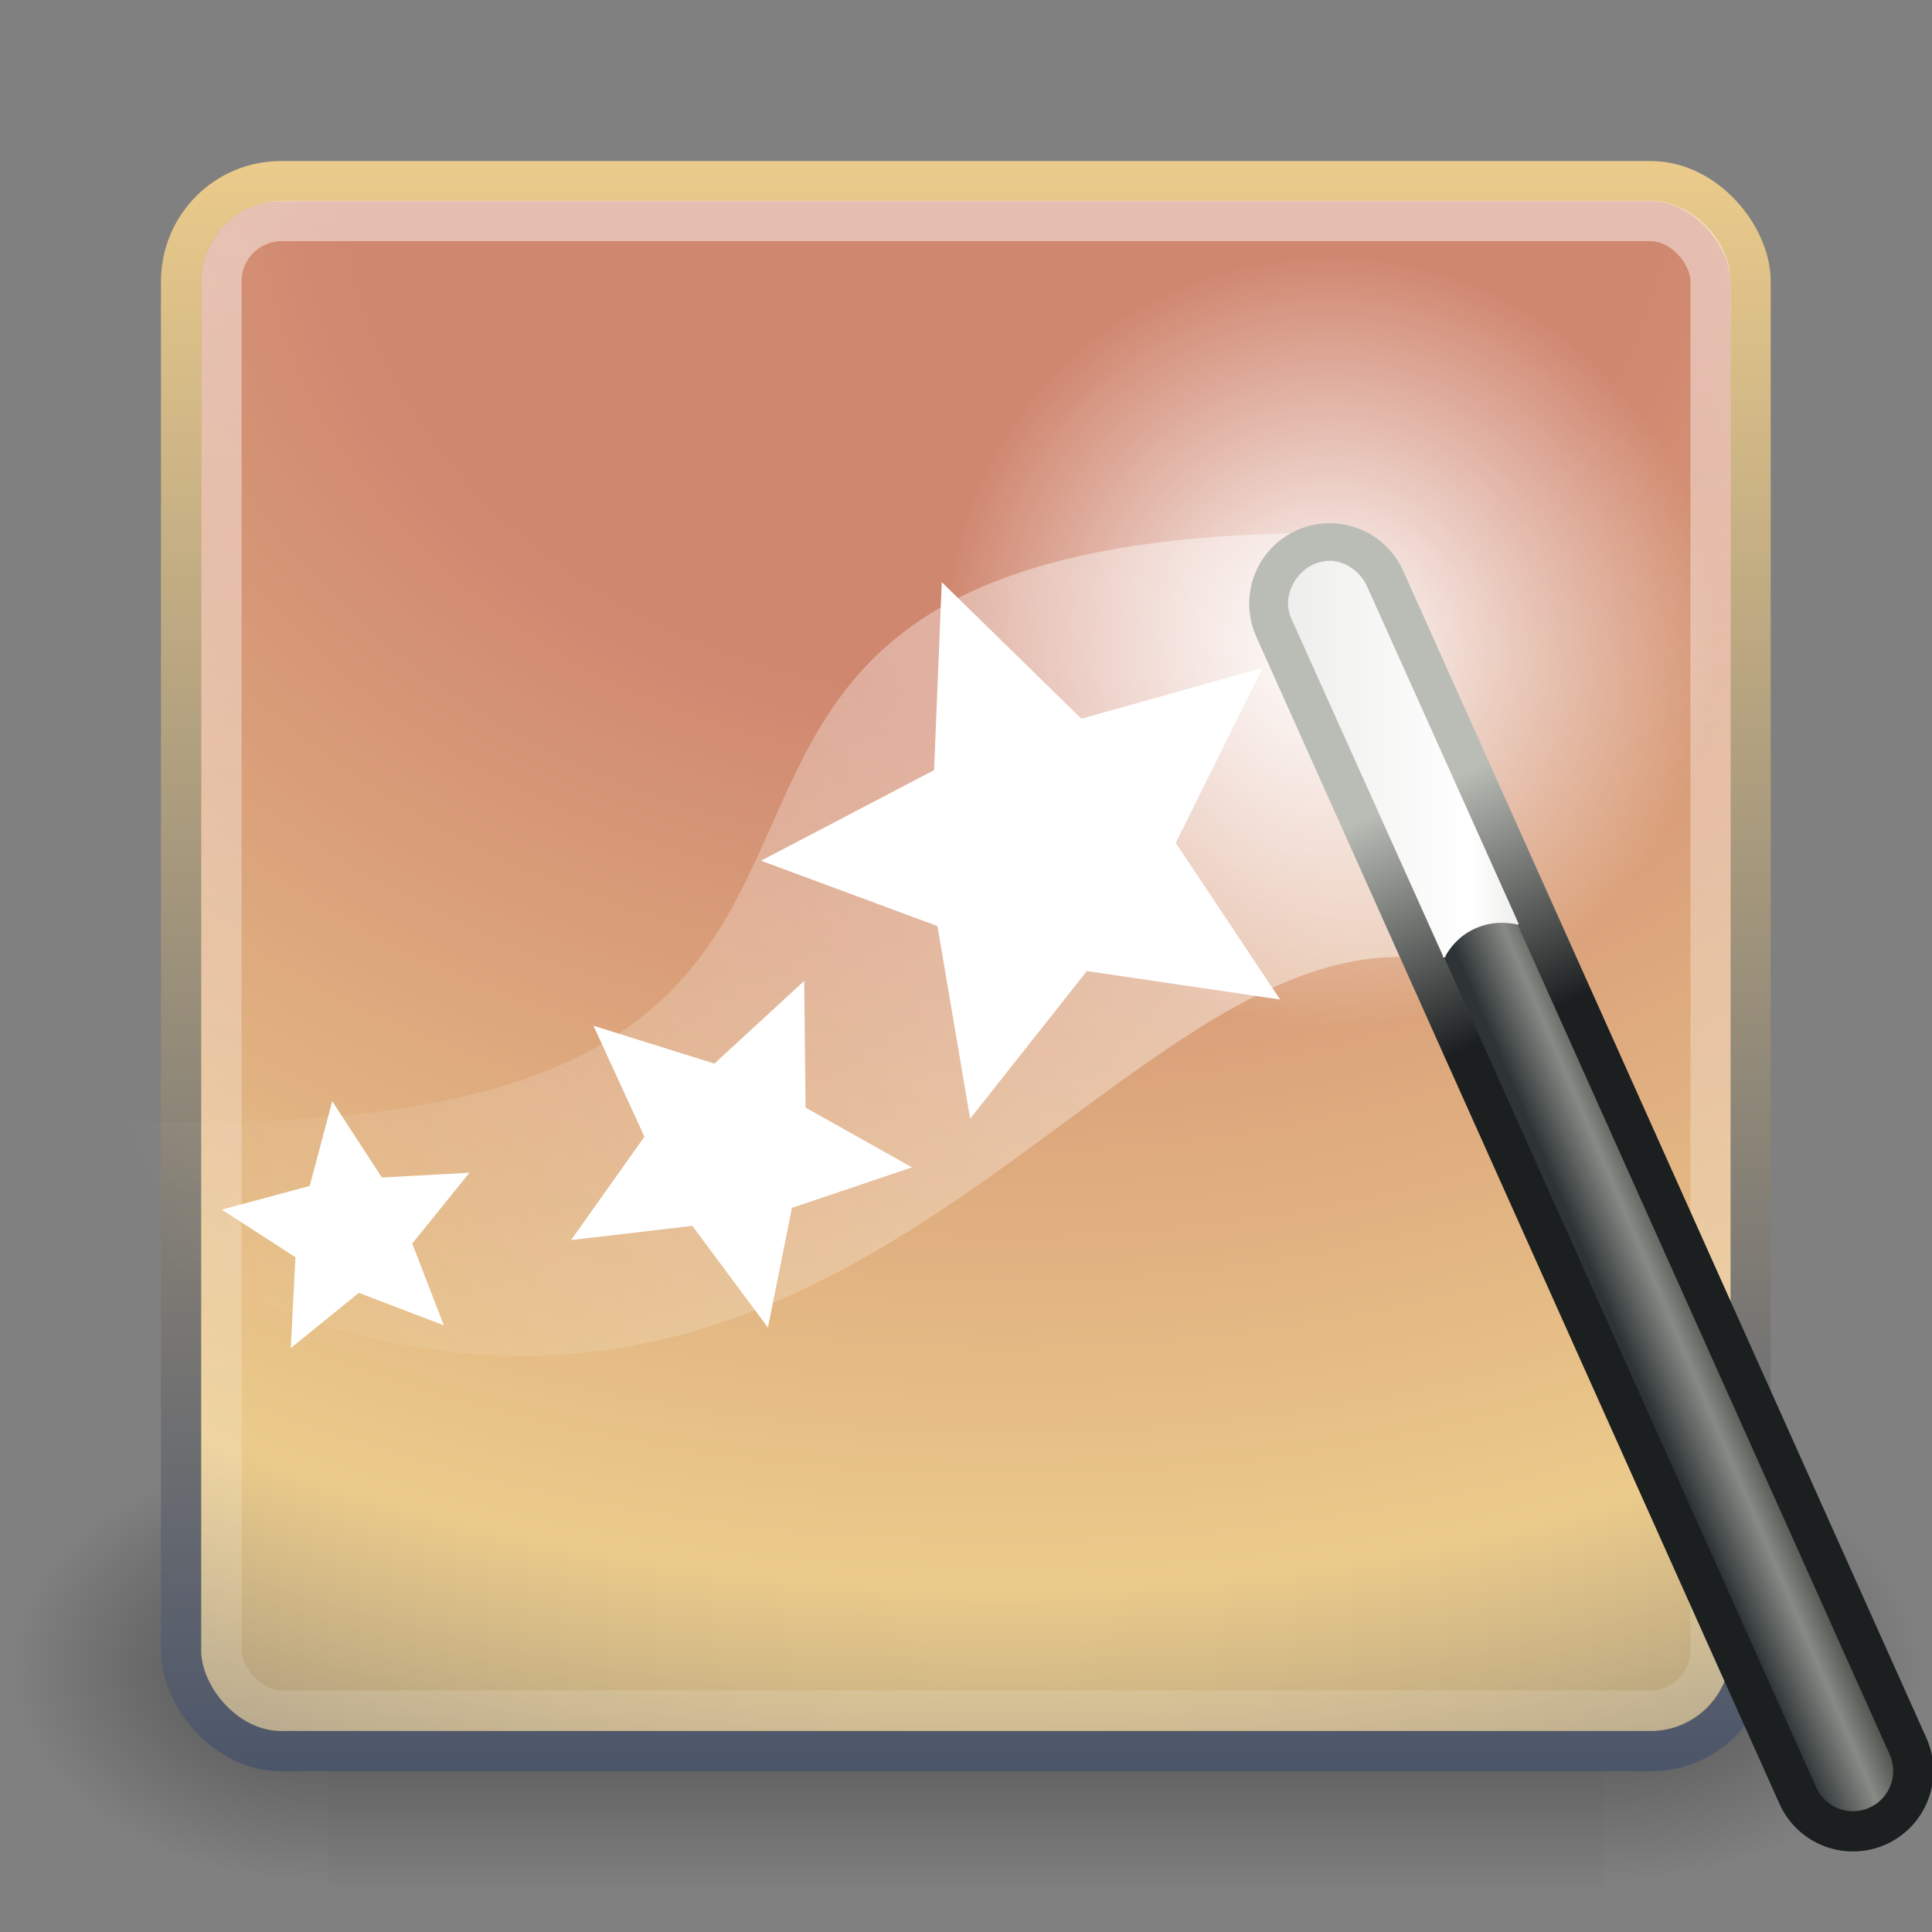 <?xml version="1.0" encoding="UTF-8" standalone="no"?>
<!-- Created with Inkscape (http://www.inkscape.org/) -->
<svg
   xmlns:dc="http://purl.org/dc/elements/1.1/"
   xmlns:cc="http://creativecommons.org/ns#"
   xmlns:rdf="http://www.w3.org/1999/02/22-rdf-syntax-ns#"
   xmlns:svg="http://www.w3.org/2000/svg"
   xmlns="http://www.w3.org/2000/svg"
   xmlns:xlink="http://www.w3.org/1999/xlink"
   xmlns:sodipodi="http://sodipodi.sourceforge.net/DTD/sodipodi-0.dtd"
   xmlns:inkscape="http://www.inkscape.org/namespaces/inkscape"
   width="48px"
   height="48px"
   id="svg7226"
   sodipodi:version="0.32"
   inkscape:version="0.46"
   sodipodi:docname="fusion-icon.svg"
   inkscape:output_extension="org.inkscape.output.svg.inkscape">
  <rect width="100%" height="100%" fill="#808080" stroke="none"/>
  <defs
     id="defs7228">
    <linearGradient
       id="linearGradient3338">
      <stop
         style="stop-color:#eeeeec;stop-opacity:1"
         offset="0"
         id="stop3340" />
      <stop
         id="stop3346"
         offset="0.789"
         style="stop-color:#ffffff;stop-opacity:1;" />
      <stop
         style="stop-color:#eeeeec;stop-opacity:1"
         offset="1"
         id="stop3342" />
    </linearGradient>
    <linearGradient
       inkscape:collect="always"
       xlink:href="#linearGradient3338"
       id="linearGradient7240"
       gradientUnits="userSpaceOnUse"
       x1="31.994"
       y1="16.859"
       x2="37.724"
       y2="16.859" />
    <linearGradient
       id="linearGradient3220">
      <stop
         style="stop-color:#2e3436;stop-opacity:1"
         offset="0"
         id="stop3222" />
      <stop
         id="stop3228"
         offset="0.644"
         style="stop-color:#888a85;stop-opacity:1;" />
      <stop
         style="stop-color:#555753;stop-opacity:1"
         offset="1"
         id="stop3224" />
    </linearGradient>
    <linearGradient
       inkscape:collect="always"
       xlink:href="#linearGradient3220"
       id="linearGradient7238"
       gradientUnits="userSpaceOnUse"
       gradientTransform="translate(0.536,-1.501)"
       x1="42.906"
       y1="42.219"
       x2="44.812"
       y2="41.406" />
    <linearGradient
       id="linearGradient3241">
      <stop
         style="stop-color:#1b1f20;stop-opacity:1;"
         offset="0"
         id="stop3243" />
      <stop
         style="stop-color:#babdb6;stop-opacity:1"
         offset="1"
         id="stop3245" />
    </linearGradient>
    <linearGradient
       inkscape:collect="always"
       xlink:href="#linearGradient3241"
       id="linearGradient7236"
       gradientUnits="userSpaceOnUse"
       gradientTransform="translate(0.536,-1.501)"
       x1="39"
       y1="26.125"
       x2="36.375"
       y2="20.438" />
    <linearGradient
       inkscape:collect="always"
       id="linearGradient3251">
      <stop
         style="stop-color:#ffffff;stop-opacity:1;"
         offset="0"
         id="stop3253" />
      <stop
         style="stop-color:#ffffff;stop-opacity:0;"
         offset="1"
         id="stop3255" />
    </linearGradient>
    <radialGradient
       inkscape:collect="always"
       xlink:href="#linearGradient3251"
       id="radialGradient7234"
       gradientUnits="userSpaceOnUse"
       cx="32.5"
       cy="16.562"
       fx="32.5"
       fy="16.562"
       r="14.438" />
    <linearGradient
       inkscape:collect="always"
       id="linearGradient3339">
      <stop
         style="stop-color:#ffffff;stop-opacity:1;"
         offset="0"
         id="stop3341" />
      <stop
         style="stop-color:#ffffff;stop-opacity:0"
         offset="1"
         id="stop3343" />
    </linearGradient>
    <linearGradient
       inkscape:collect="always"
       xlink:href="#linearGradient3339"
       id="linearGradient7232"
       gradientUnits="userSpaceOnUse"
       gradientTransform="translate(0.536,5.499)"
       x1="31"
       y1="12.875"
       x2="3.259"
       y2="24.894" />
    <linearGradient
       inkscape:collect="always"
       id="linearGradient6264">
      <stop
         style="stop-color:#ffffff;stop-opacity:1;"
         offset="0"
         id="stop6266" />
      <stop
         style="stop-color:#ffffff;stop-opacity:0;"
         offset="1"
         id="stop6268" />
    </linearGradient>
    <linearGradient
       inkscape:collect="always"
       xlink:href="#linearGradient6264"
       id="linearGradient6270"
       x1="25"
       y1="-0.051"
       x2="25.286"
       y2="57.714"
       gradientUnits="userSpaceOnUse" />
    <linearGradient
       inkscape:collect="always"
       id="linearGradient7990">
      <stop
         style="stop-color:#ebcb8b;stop-opacity:1"
         offset="0"
         id="stop7992" />
      <stop
         style="stop-color:#4c566a;stop-opacity:1"
         offset="1"
         id="stop7994" />
    </linearGradient>
    <linearGradient
       inkscape:collect="always"
       xlink:href="#linearGradient7990"
       id="linearGradient7996"
       x1="20"
       y1="4"
       x2="20"
       y2="44"
       gradientUnits="userSpaceOnUse" />
    <linearGradient
       id="linearGradient6252">
      <stop
         style="stop-color:#d08770;stop-opacity:1"
         offset="0"
         id="stop6254" />
      <stop
         id="stop7998"
         offset="0.25"
         style="stop-color:#d08770;stop-opacity:1" />
      <stop
         style="stop-color:#ebcb8b;stop-opacity:1"
         offset="0.68"
         id="stop8000" />
      <stop
         style="stop-color:#4c566a;stop-opacity:1"
         offset="1"
         id="stop6256" />
    </linearGradient>
    <radialGradient
       inkscape:collect="always"
       xlink:href="#linearGradient6252"
       id="radialGradient8002"
       cx="25"
       cy="4.312"
       fx="25"
       fy="4.312"
       r="19.997"
       gradientTransform="matrix(1.2164839e-2,2.585,-3.25,1.5296213e-2,38.711,-60.387)"
       gradientUnits="userSpaceOnUse" />
    <radialGradient
       inkscape:collect="always"
       xlink:href="#linearGradient5060"
       id="radialGradient9190"
       gradientUnits="userSpaceOnUse"
       gradientTransform="matrix(-2.774,0,0,1.97,112.762,-872.885)"
       cx="605.714"
       cy="486.648"
       fx="605.714"
       fy="486.648"
       r="117.143" />
    <linearGradient
       inkscape:collect="always"
       id="linearGradient5060">
      <stop
         style="stop-color:black;stop-opacity:1;"
         offset="0"
         id="stop5062" />
      <stop
         style="stop-color:black;stop-opacity:0;"
         offset="1"
         id="stop5064" />
    </linearGradient>
    <radialGradient
       inkscape:collect="always"
       xlink:href="#linearGradient5060"
       id="radialGradient9188"
       gradientUnits="userSpaceOnUse"
       gradientTransform="matrix(2.774,0,0,1.97,-1891.633,-872.885)"
       cx="605.714"
       cy="486.648"
       fx="605.714"
       fy="486.648"
       r="117.143" />
    <linearGradient
       id="linearGradient5048">
      <stop
         style="stop-color:black;stop-opacity:0;"
         offset="0"
         id="stop5050" />
      <stop
         id="stop5056"
         offset="0.5"
         style="stop-color:black;stop-opacity:1;" />
      <stop
         style="stop-color:black;stop-opacity:0;"
         offset="1"
         id="stop5052" />
    </linearGradient>
    <linearGradient
       inkscape:collect="always"
       xlink:href="#linearGradient5048"
       id="linearGradient9186"
       gradientUnits="userSpaceOnUse"
       gradientTransform="matrix(2.774,0,0,1.97,-1892.179,-872.885)"
       x1="302.857"
       y1="366.648"
       x2="302.857"
       y2="609.505" />
  </defs>
  <sodipodi:namedview
     id="base"
     pagecolor="#ffffff"
     bordercolor="#666666"
     borderopacity="1.0"
     inkscape:pageopacity="0.0"
     inkscape:pageshadow="2"
     inkscape:zoom="7"
     inkscape:cx="24"
     inkscape:cy="1.1428571"
     inkscape:current-layer="layer1"
     showgrid="true"
     inkscape:grid-bbox="true"
     inkscape:document-units="px"
     inkscape:window-width="641"
     inkscape:window-height="690"
     inkscape:window-x="1037"
     inkscape:window-y="25" />
  <g
     id="layer1"
     inkscape:label="Layer 1"
     inkscape:groupmode="layer">
    <g
       id="g13071"
       transform="matrix(2.3640267e-2,0,0,2.2995369e-2,45.026,39.465)"
       style="display:inline">
      <rect
         y="-150.697"
         x="-1559.252"
         height="478.357"
         width="1339.633"
         id="rect13073"
         style="opacity:0.402;fill:url(#linearGradient9186);fill-opacity:1;fill-rule:nonzero;stroke:none;stroke-width:1;stroke-linecap:round;stroke-linejoin:miter;marker:none;marker-start:none;marker-mid:none;marker-end:none;stroke-miterlimit:4;stroke-dasharray:none;stroke-dashoffset:0;stroke-opacity:1;visibility:visible;display:inline;overflow:visible" />
      <path
         sodipodi:nodetypes="cccc"
         id="path13075"
         d="M -219.619,-150.68 C -219.619,-150.68 -219.619,327.65 -219.619,327.65 C -76.745,328.551 125.781,220.481 125.781,88.454 C 125.781,-43.572 -33.655,-150.68 -219.619,-150.68 z"
         style="opacity:0.402;fill:url(#radialGradient9188);fill-opacity:1;fill-rule:nonzero;stroke:none;stroke-width:1;stroke-linecap:round;stroke-linejoin:miter;marker:none;marker-start:none;marker-mid:none;marker-end:none;stroke-miterlimit:4;stroke-dasharray:none;stroke-dashoffset:0;stroke-opacity:1;visibility:visible;display:inline;overflow:visible" />
      <path
         style="opacity:0.402;fill:url(#radialGradient9190);fill-opacity:1;fill-rule:nonzero;stroke:none;stroke-width:1;stroke-linecap:round;stroke-linejoin:miter;marker:none;marker-start:none;marker-mid:none;marker-end:none;stroke-miterlimit:4;stroke-dasharray:none;stroke-dashoffset:0;stroke-opacity:1;visibility:visible;display:inline;overflow:visible"
         d="M -1559.252,-150.68 C -1559.252,-150.68 -1559.252,327.65 -1559.252,327.65 C -1702.127,328.551 -1904.652,220.481 -1904.652,88.454 C -1904.652,-43.572 -1745.216,-150.68 -1559.252,-150.68 z"
         id="path13077"
         sodipodi:nodetypes="cccc" />
    </g>
    <rect
       style="opacity:1;fill:url(#radialGradient8002);fill-opacity:1;fill-rule:nonzero;stroke:url(#linearGradient7996);stroke-width:1;stroke-linecap:butt;stroke-linejoin:round;stroke-miterlimit:4;stroke-dasharray:none;stroke-opacity:1"
       id="rect5480"
       width="38.994"
       height="39.006"
       x="4.499"
       y="4.501"
       rx="2.478"
       ry="2.49" />
    <rect
       style="opacity:0.5;fill:none;fill-opacity:1;fill-rule:nonzero;stroke:url(#linearGradient6270);stroke-width:1;stroke-linecap:butt;stroke-linejoin:round;stroke-miterlimit:4;stroke-dasharray:none;stroke-opacity:1"
       id="rect6260"
       width="36.997"
       height="37.007"
       x="5.502"
       y="5.49"
       rx="1.507"
       ry="1.497" />
    <g
       id="g2424"
       transform="matrix(0.191,0.161,0.161,-0.191,7.281,24.306)"
       inkscape:r_cx="true"
       inkscape:r_cy="true"
       style="opacity:0.5;fill:#ffffff;fill-opacity:1;stroke:#ffffff;stroke-opacity:1" />
    <rect
       style="fill:none;fill-opacity:0.75;fill-rule:evenodd;stroke:none;stroke-width:1px;stroke-linecap:butt;stroke-linejoin:miter;stroke-opacity:1"
       id="rect4784"
       width="48"
       height="48"
       x="-1.110223e-16"
       y="4" />
    <path
       style="opacity:0.444;fill:url(#linearGradient7232);fill-opacity:1;fill-rule:evenodd;stroke:none;stroke-width:1px;stroke-linecap:butt;stroke-linejoin:miter;stroke-opacity:1;display:inline"
       d="M 0.911,27.749 C 28.153,29.477 10.985,13.75 32.036,13.249 L 37.325,24.364 C 27.719,19.885 21.148,42.897 0.786,29.374 L 0.911,27.749 z"
       id="path3337"
       sodipodi:nodetypes="ccccc" />
    <path
       sodipodi:type="arc"
       style="opacity:1;fill:url(#radialGradient7234);fill-opacity:1;stroke:none;stroke-width:5;stroke-linecap:round;stroke-linejoin:round;stroke-miterlimit:4;stroke-dasharray:none;stroke-dashoffset:0;stroke-opacity:1;display:inline"
       id="path3249"
       sodipodi:cx="32.5"
       sodipodi:cy="16.5625"
       sodipodi:rx="14.4375"
       sodipodi:ry="14.4375"
       d="M 46.938,16.562 A 14.438,14.438 0 1 1 18.062,16.562 A 14.438,14.438 0 1 1 46.938,16.562 z"
       transform="matrix(0.666,0,0,0.666,11.393,4.907)" />
    <path
       style="fill:none;fill-opacity:1;fill-rule:evenodd;stroke:url(#linearGradient7236);stroke-width:4;stroke-linecap:round;stroke-linejoin:miter;stroke-miterlimit:4;stroke-dasharray:none;stroke-opacity:1;display:inline"
       d="M 33.036,14.999 L 46.036,43.999"
       id="path3218"
       sodipodi:nodetypes="cc" />
    <path
       style="fill:#ffffff;fill-opacity:1;fill-rule:evenodd;stroke:url(#linearGradient7238);stroke-width:2;stroke-linecap:round;stroke-linejoin:miter;stroke-miterlimit:4;stroke-dasharray:none;stroke-opacity:1;display:inline"
       d="M 33.036,14.999 L 46.036,43.999"
       id="path2243"
       sodipodi:nodetypes="cc" />
    <path
       sodipodi:type="star"
       style="opacity:1;fill:#ffffff;fill-opacity:1;stroke:none;stroke-width:4;stroke-linecap:round;stroke-linejoin:round;stroke-miterlimit:4;stroke-dasharray:none;stroke-dashoffset:0;stroke-opacity:1;display:inline"
       id="path3331"
       sodipodi:sides="5"
       sodipodi:cx="10.875"
       sodipodi:cy="21.75"
       sodipodi:r1="5.5127692"
       sodipodi:r2="2.590076"
       sodipodi:arg1="0.57542465"
       sodipodi:arg2="1.2349717"
       inkscape:flatsided="false"
       inkscape:rounded="0"
       inkscape:randomized="0"
       d="M 15.5,24.75 L 11.729,24.195 L 9.451,27.076 L 8.813,23.317 L 5.37,22.041 L 8.747,20.273 L 8.897,16.604 L 11.622,19.27 L 15.157,18.278 L 13.464,21.694 L 15.5,24.75 z"
       transform="matrix(1.273,0,0,1.273,12.072,-6.674)" />
    <path
       sodipodi:type="star"
       style="opacity:1;fill:#ffffff;fill-opacity:1;stroke:none;stroke-width:4;stroke-linecap:round;stroke-linejoin:round;stroke-miterlimit:4;stroke-dasharray:none;stroke-dashoffset:0;stroke-opacity:1;display:inline"
       id="path3333"
       sodipodi:sides="5"
       sodipodi:cx="10.875"
       sodipodi:cy="21.75"
       sodipodi:r1="5.5127692"
       sodipodi:r2="2.590076"
       sodipodi:arg1="0.57542465"
       sodipodi:arg2="1.2349717"
       inkscape:flatsided="false"
       inkscape:rounded="0"
       inkscape:randomized="0"
       d="M 15.5,24.75 L 11.729,24.195 L 9.451,27.076 L 8.813,23.317 L 5.37,22.041 L 8.747,20.273 L 8.897,16.604 L 11.622,19.27 L 15.157,18.278 L 13.464,21.694 L 15.5,24.75 z"
       transform="matrix(0.584,0.584,-0.584,0.584,24.481,9.477)" />
    <path
       sodipodi:type="star"
       style="opacity:1;fill:#ffffff;fill-opacity:1;stroke:none;stroke-width:4;stroke-linecap:round;stroke-linejoin:round;stroke-miterlimit:4;stroke-dasharray:none;stroke-dashoffset:0;stroke-opacity:1;display:inline"
       id="path3335"
       sodipodi:sides="5"
       sodipodi:cx="10.875"
       sodipodi:cy="21.75"
       sodipodi:r1="5.5127692"
       sodipodi:r2="2.590076"
       sodipodi:arg1="0.57542465"
       sodipodi:arg2="1.2349717"
       inkscape:flatsided="false"
       inkscape:rounded="0"
       inkscape:randomized="0"
       d="M 15.5,24.75 L 11.729,24.195 L 9.451,27.076 L 8.813,23.317 L 5.37,22.041 L 8.747,20.273 L 8.897,16.604 L 11.622,19.27 L 15.157,18.278 L 13.464,21.694 L 15.5,24.75 z"
       transform="matrix(0.579,0.129,-0.129,0.579,5.245,16.598)" />
    <path
       sodipodi:type="inkscape:offset"
       inkscape:radius="0.026945664"
       inkscape:original="M 33.125 11.96875 C 33.008736 11.954002 32.901006 11.971586 32.78125 12 C 32.489313 12.073339 32.252292 12.289732 32.125 12.5625 C 31.997708 12.835268 31.993687 13.135395 32.125 13.40625 L 35.875 21.75 C 36.112714 21.338591 36.476318 21.053356 36.9375 20.9375 C 37.190796 20.877401 37.445043 20.885783 37.6875 20.9375 L 33.9375 12.59375 C 33.797448 12.252099 33.473792 12.012993 33.125 11.96875 z "
       style="fill:url(#linearGradient7240);fill-opacity:1;fill-rule:evenodd;stroke:none;stroke-width:2;stroke-linecap:round;stroke-linejoin:miter;stroke-miterlimit:4;stroke-dasharray:none;stroke-opacity:1;display:inline"
       id="path3336"
       d="M 32.938,11.938 C 32.879,11.944 32.842,11.954 32.781,11.969 C 32.481,12.044 32.224,12.283 32.094,12.562 C 31.963,12.842 31.959,13.128 32.094,13.406 L 35.844,21.75 C 35.837,21.759 35.837,21.772 35.844,21.781 C 35.853,21.788 35.866,21.788 35.875,21.781 C 35.884,21.788 35.897,21.788 35.906,21.781 C 35.913,21.772 35.913,21.759 35.906,21.75 C 36.141,21.344 36.483,21.083 36.938,20.969 C 37.186,20.91 37.448,20.918 37.688,20.969 C 37.697,20.975 37.709,20.975 37.719,20.969 C 37.725,20.959 37.725,20.947 37.719,20.938 L 33.969,12.594 C 33.825,12.243 33.484,11.983 33.125,11.938 C 33.065,11.93 32.996,11.931 32.938,11.938 z"
       transform="translate(5.668649e-3,1.999)" />
  </g>
</svg>
